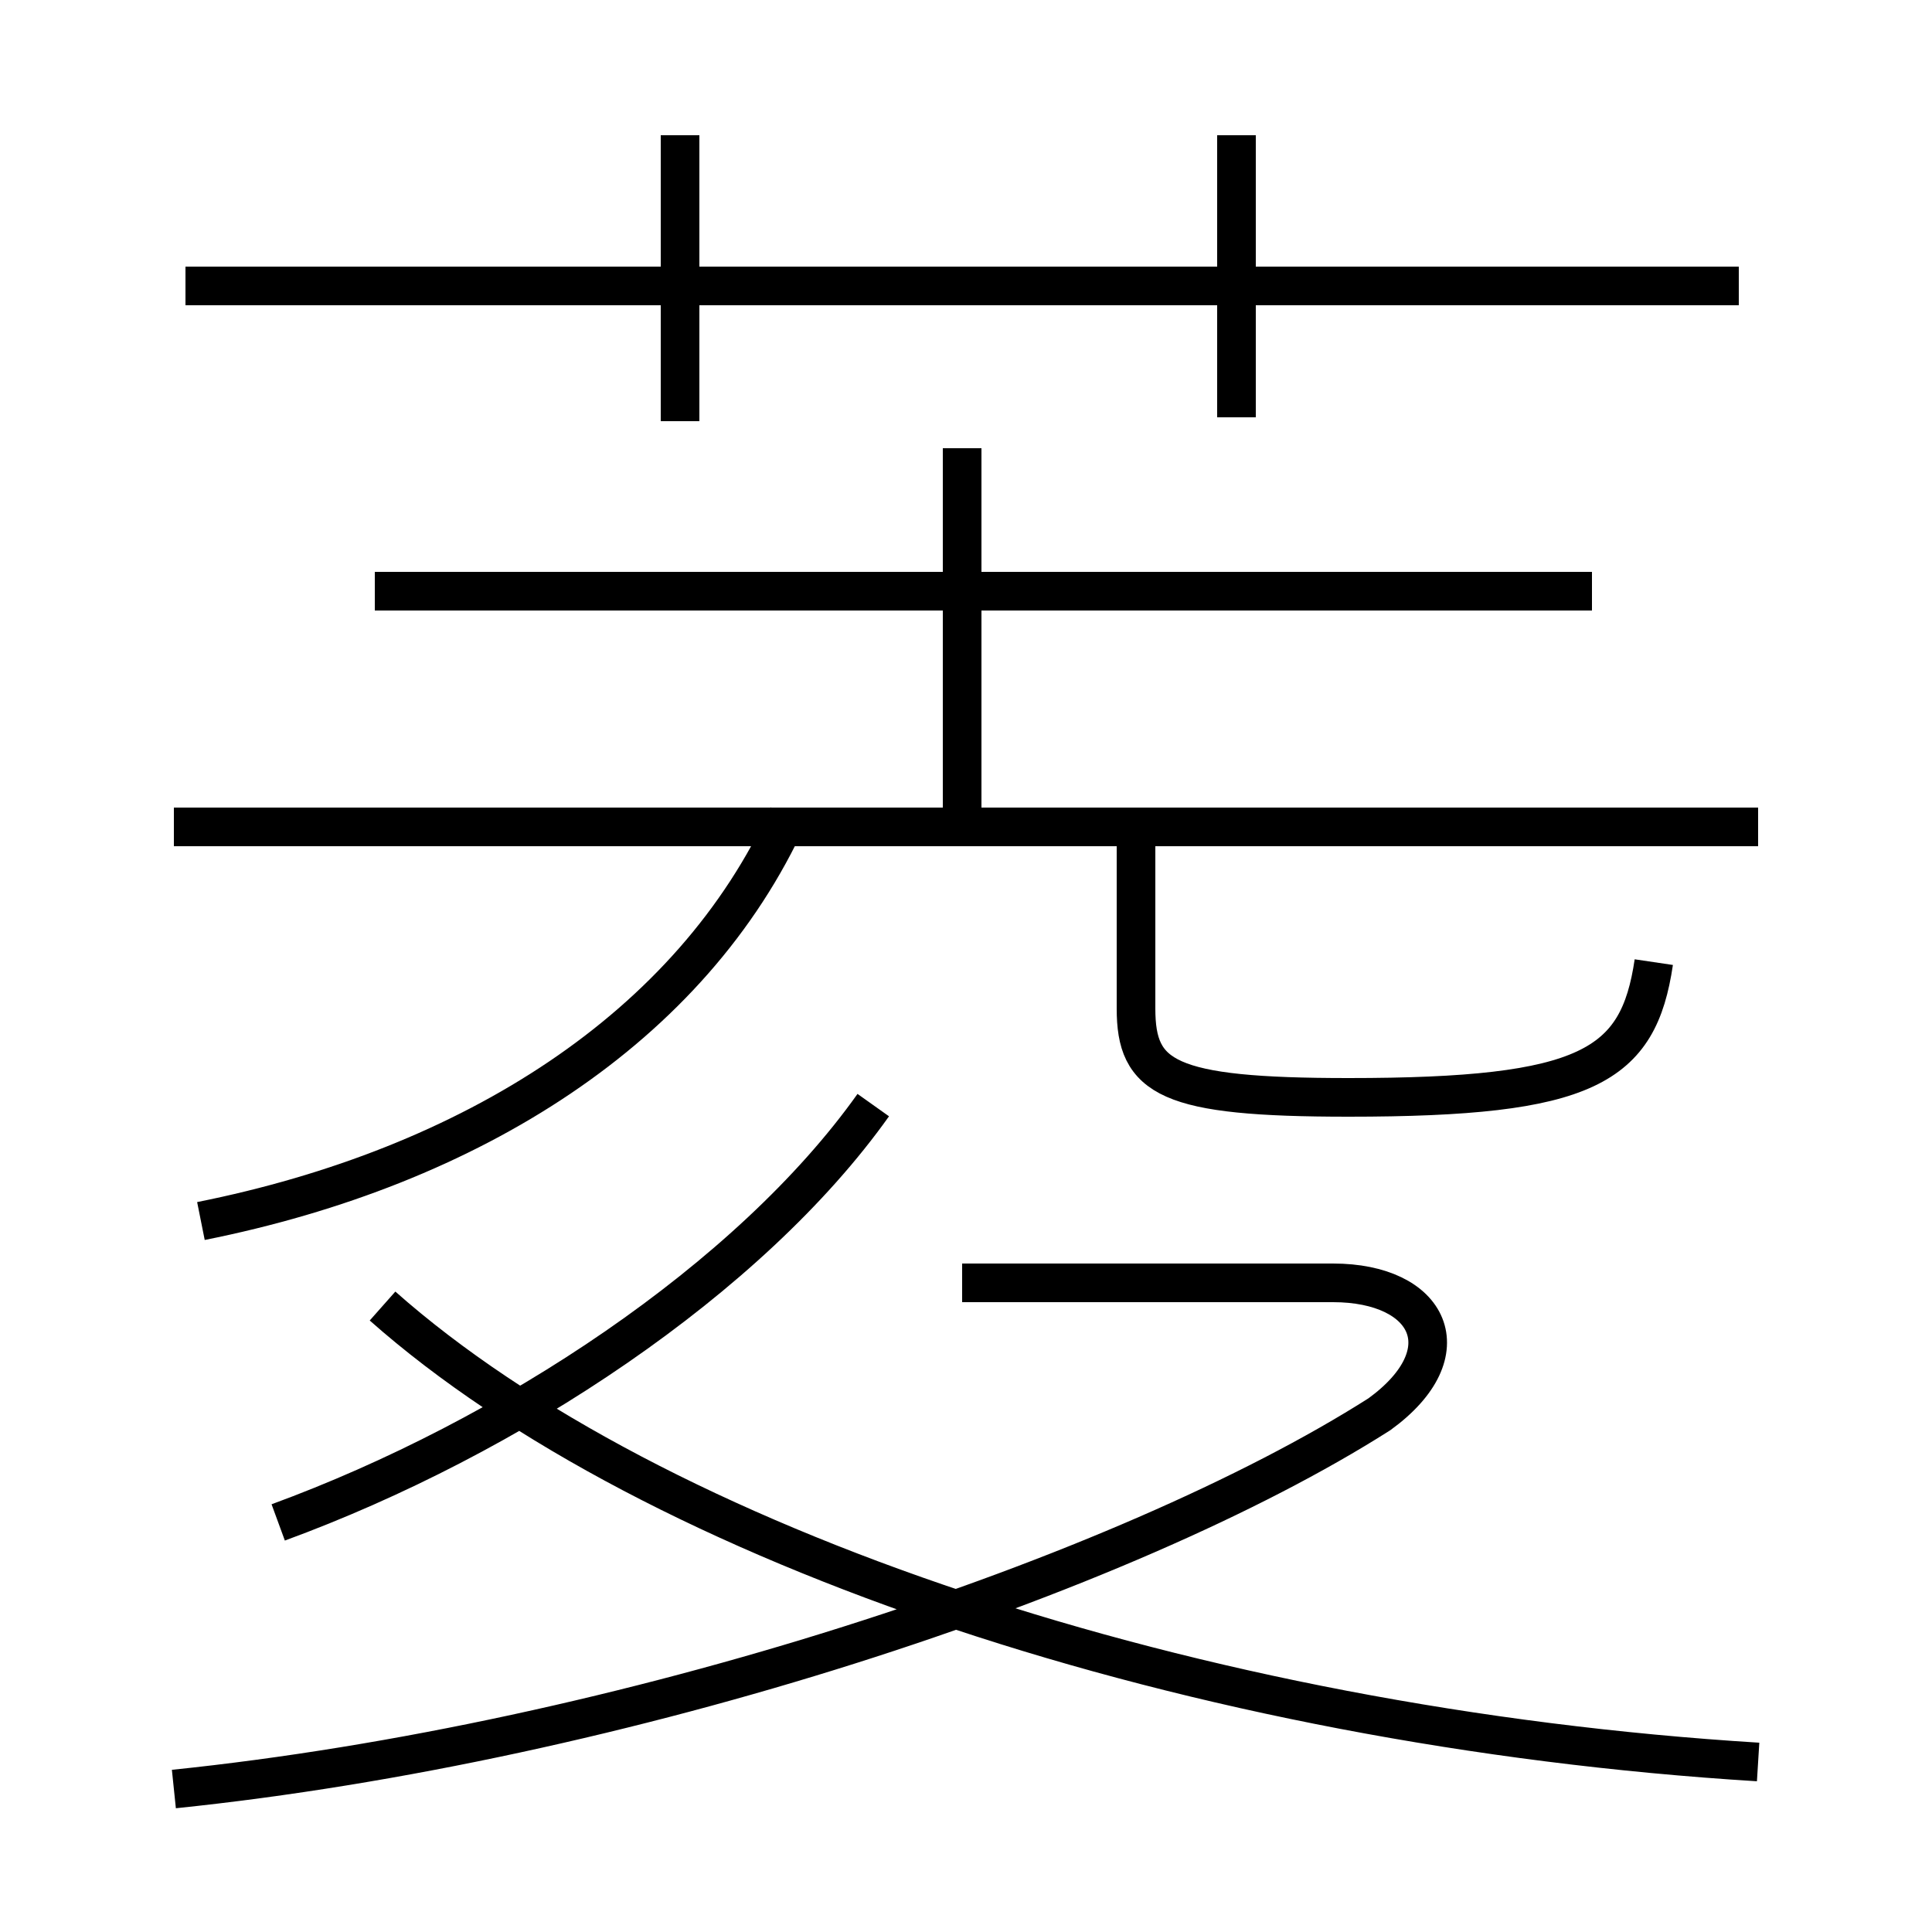 <?xml version='1.0' encoding='utf8'?>
<svg viewBox="0.0 -6.0 50.0 50.0" version="1.1" xmlns="http://www.w3.org/2000/svg">
<rect x="0.0" y="-6.0" width="50.0" height="50.0" fill="#808080" stroke="none"/>
<rect x="-1000" y="-1000" width="2000" height="2000" stroke="white" fill="white"/>
<g style="fill:white;stroke:#000000;  stroke-width:1">
<path d="M 4.5 2.3 C 16.1 1.1 29.1 -3.2 35.7 -7.4 C 37.9 -9.0 37.0 -10.8 34.5 -10.8 L 24.9 -10.8 M 7.2 -4.6 C 13.2 -6.8 19.4 -10.9 22.6 -15.4 M 45.5 1.6 C 30.9 0.7 16.9 -4.0 9.9 -10.2 M 5.2 -12.4 C 12.2 -13.8 17.9 -17.4 20.4 -22.9 M 45.5 -22.6 L 4.5 -22.6 M 17.6 -33.1 L 17.6 -40.5 M 41.2 -28.7 L 9.7 -28.7 M 42.8 -19.1 C 42.4 -16.4 41.1 -15.6 34.9 -15.6 C 30.2 -15.6 29.4 -16.1 29.4 -17.9 L 29.4 -22.6 M 24.9 -22.9 L 24.9 -32.4 M 45.0 -36.6 L 4.8 -36.6 M 32.0 -33.2 L 32.0 -40.5" transform="translate(0.0, 38.0)" />
</g>
</svg>